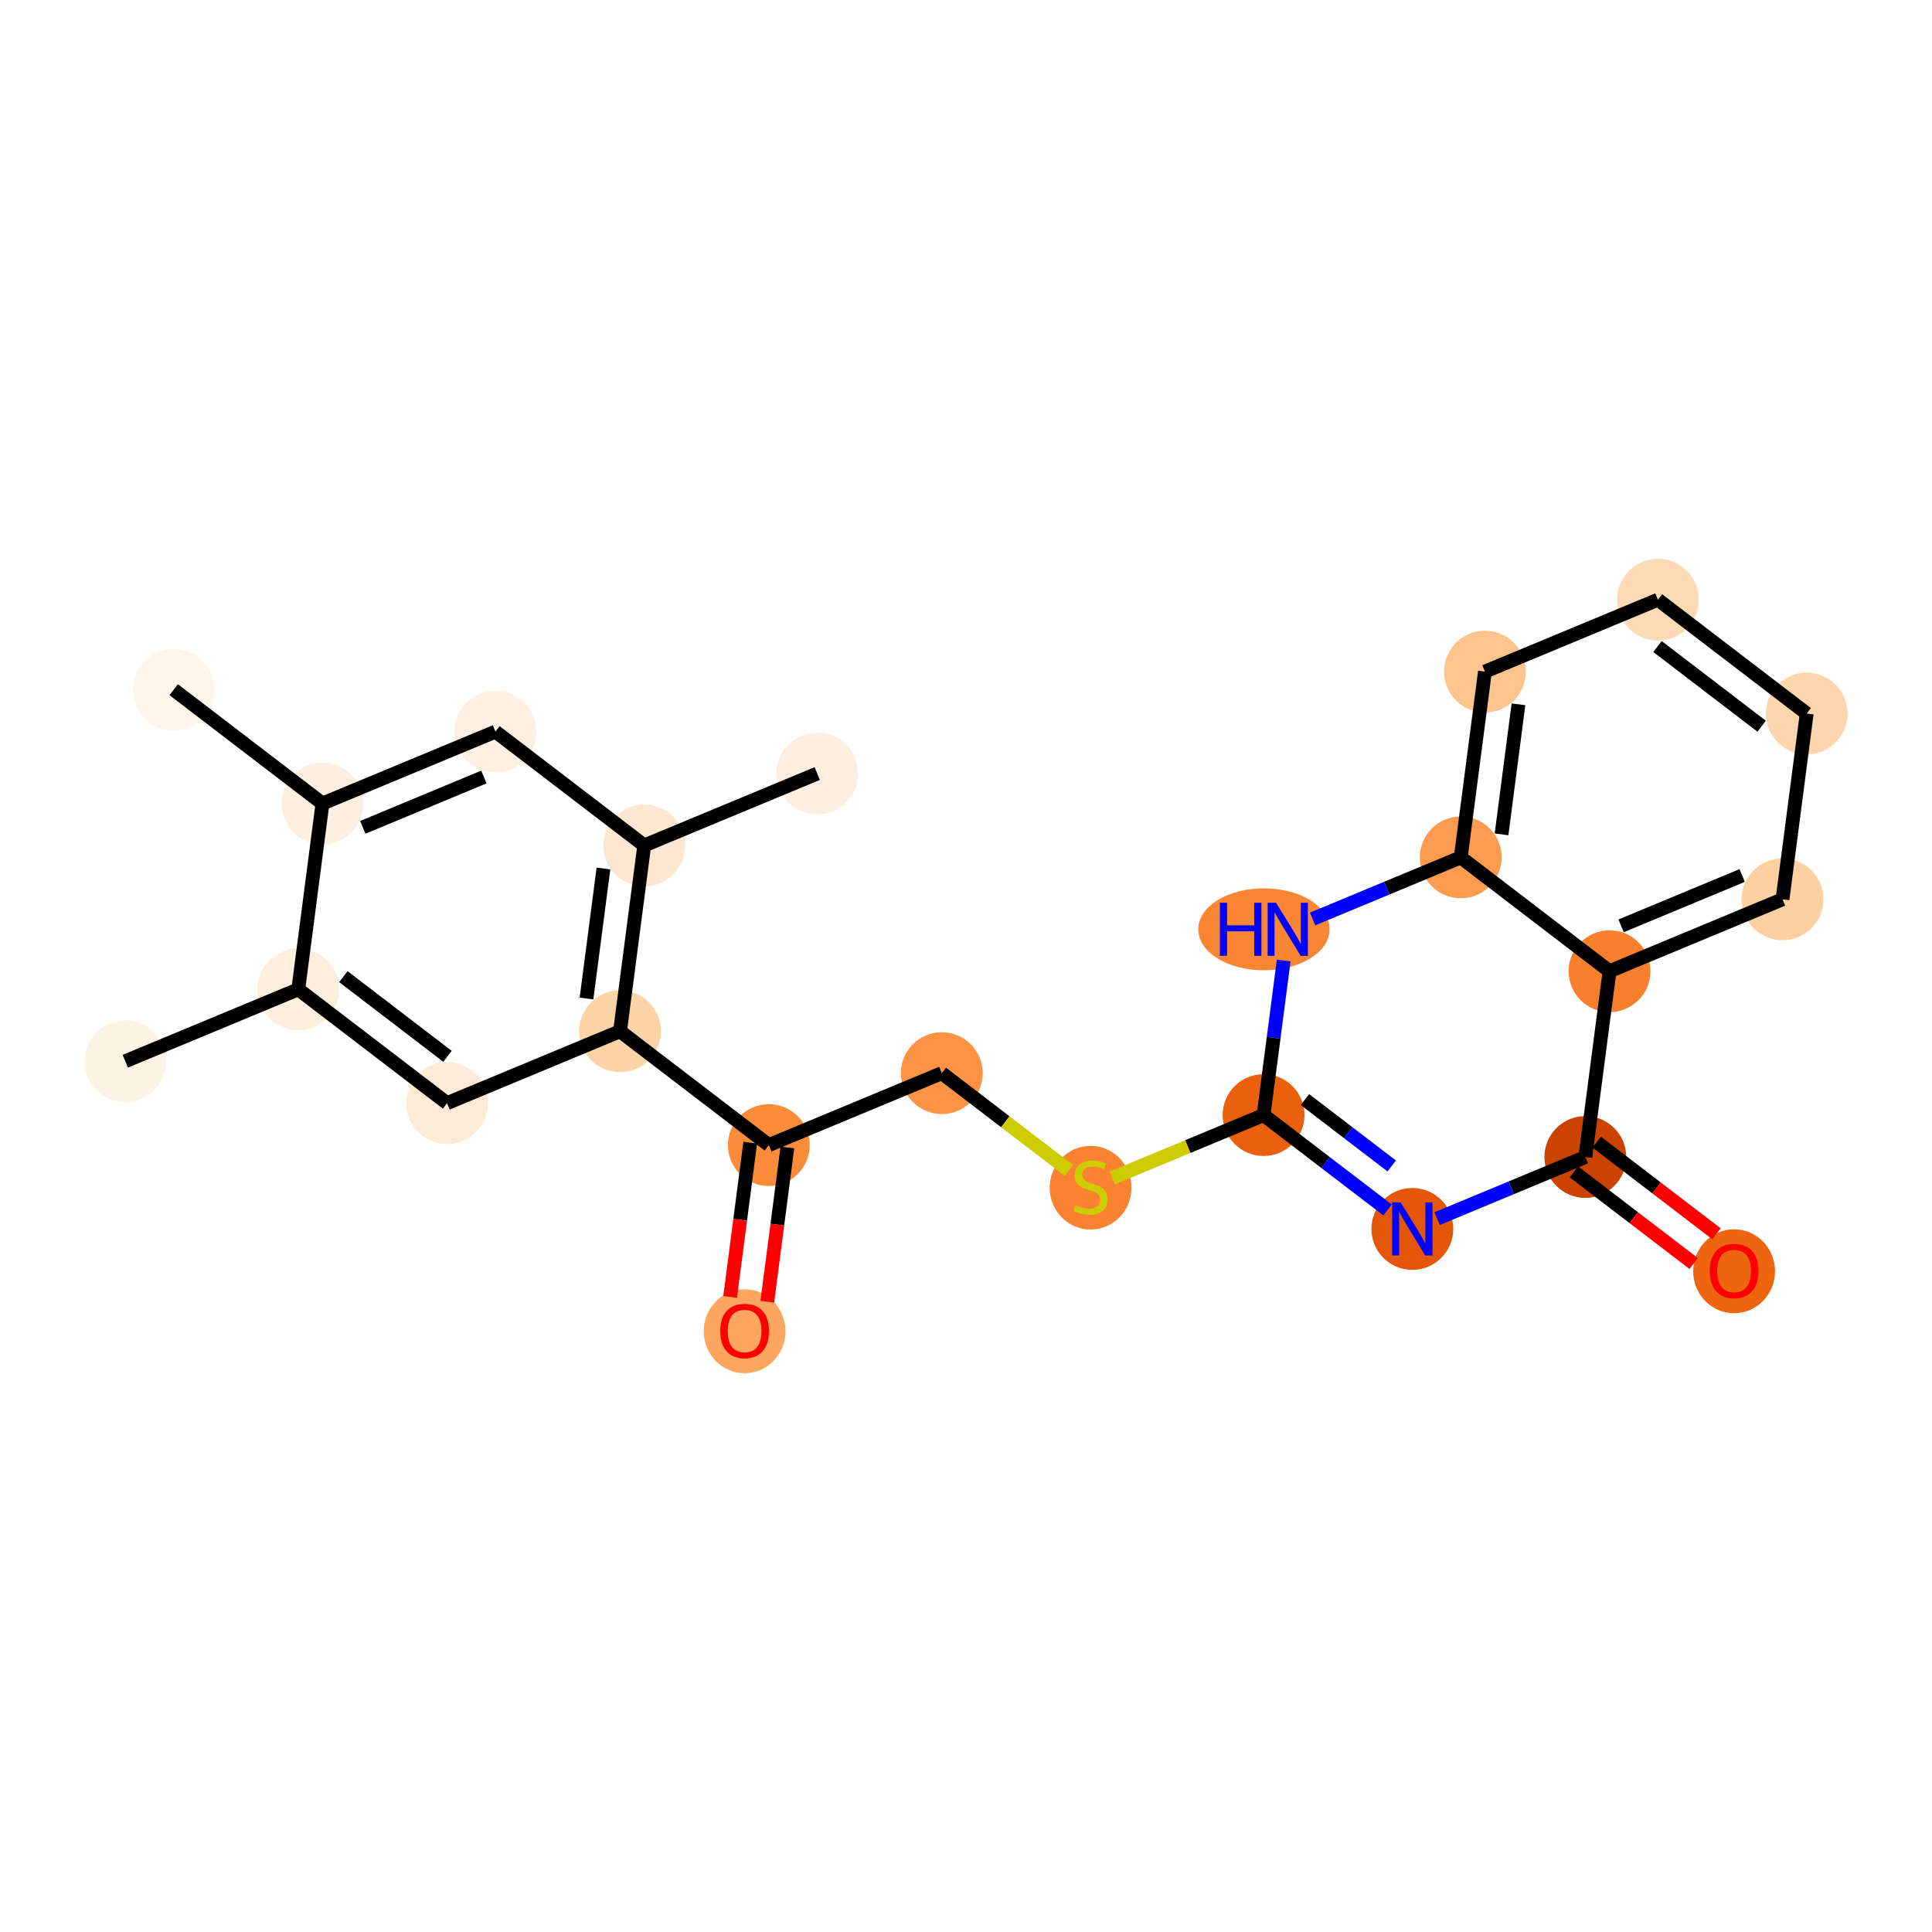<?xml version='1.0' encoding='iso-8859-1'?>
<svg version='1.1' baseProfile='full'
              xmlns='http://www.w3.org/2000/svg'
                      xmlns:rdkit='http://www.rdkit.org/xml'
                      xmlns:xlink='http://www.w3.org/1999/xlink'
                  xml:space='preserve'
width='280px' height='280px' viewBox='0 0 280 280'>
<!-- END OF HEADER -->
<rect style='opacity:1.0;fill:#FFFFFF;stroke:none' width='280' height='280' x='0' y='0'> </rect>
<ellipse cx='25.173' cy='99.955' rx='5.43' ry='5.43'  style='fill:#FFF5EB;fill-rule:evenodd;stroke:#FFF5EB;stroke-width:1.0px;stroke-linecap:butt;stroke-linejoin:miter;stroke-opacity:1' />
<ellipse cx='46.735' cy='116.454' rx='5.43' ry='5.43'  style='fill:#FEF0E1;fill-rule:evenodd;stroke:#FEF0E1;stroke-width:1.0px;stroke-linecap:butt;stroke-linejoin:miter;stroke-opacity:1' />
<ellipse cx='71.805' cy='106.031' rx='5.43' ry='5.43'  style='fill:#FEF0E2;fill-rule:evenodd;stroke:#FEF0E2;stroke-width:1.0px;stroke-linecap:butt;stroke-linejoin:miter;stroke-opacity:1' />
<ellipse cx='93.368' cy='122.53' rx='5.43' ry='5.43'  style='fill:#FEE7D1;fill-rule:evenodd;stroke:#FEE7D1;stroke-width:1.0px;stroke-linecap:butt;stroke-linejoin:miter;stroke-opacity:1' />
<ellipse cx='118.438' cy='112.107' rx='5.43' ry='5.43'  style='fill:#FEEFE0;fill-rule:evenodd;stroke:#FEEFE0;stroke-width:1.0px;stroke-linecap:butt;stroke-linejoin:miter;stroke-opacity:1' />
<ellipse cx='89.86' cy='149.453' rx='5.43' ry='5.43'  style='fill:#FDD3A8;fill-rule:evenodd;stroke:#FDD3A8;stroke-width:1.0px;stroke-linecap:butt;stroke-linejoin:miter;stroke-opacity:1' />
<ellipse cx='111.422' cy='165.953' rx='5.43' ry='5.43'  style='fill:#FC8B3A;fill-rule:evenodd;stroke:#FC8B3A;stroke-width:1.0px;stroke-linecap:butt;stroke-linejoin:miter;stroke-opacity:1' />
<ellipse cx='107.914' cy='192.936' rx='5.43' ry='5.583'  style='fill:#FDA660;fill-rule:evenodd;stroke:#FDA660;stroke-width:1.0px;stroke-linecap:butt;stroke-linejoin:miter;stroke-opacity:1' />
<ellipse cx='136.492' cy='155.529' rx='5.43' ry='5.43'  style='fill:#FD9345;fill-rule:evenodd;stroke:#FD9345;stroke-width:1.0px;stroke-linecap:butt;stroke-linejoin:miter;stroke-opacity:1' />
<ellipse cx='158.054' cy='172.132' rx='5.43' ry='5.568'  style='fill:#F98331;fill-rule:evenodd;stroke:#F98331;stroke-width:1.0px;stroke-linecap:butt;stroke-linejoin:miter;stroke-opacity:1' />
<ellipse cx='183.124' cy='161.605' rx='5.43' ry='5.43'  style='fill:#EA600E;fill-rule:evenodd;stroke:#EA600E;stroke-width:1.0px;stroke-linecap:butt;stroke-linejoin:miter;stroke-opacity:1' />
<ellipse cx='204.687' cy='178.105' rx='5.43' ry='5.437'  style='fill:#E45709;fill-rule:evenodd;stroke:#E45709;stroke-width:1.0px;stroke-linecap:butt;stroke-linejoin:miter;stroke-opacity:1' />
<ellipse cx='229.757' cy='167.681' rx='5.43' ry='5.43'  style='fill:#CB4301;fill-rule:evenodd;stroke:#CB4301;stroke-width:1.0px;stroke-linecap:butt;stroke-linejoin:miter;stroke-opacity:1' />
<ellipse cx='251.319' cy='184.24' rx='5.43' ry='5.583'  style='fill:#EE6510;fill-rule:evenodd;stroke:#EE6510;stroke-width:1.0px;stroke-linecap:butt;stroke-linejoin:miter;stroke-opacity:1' />
<ellipse cx='233.265' cy='140.758' rx='5.43' ry='5.43'  style='fill:#F8802D;fill-rule:evenodd;stroke:#F8802D;stroke-width:1.0px;stroke-linecap:butt;stroke-linejoin:miter;stroke-opacity:1' />
<ellipse cx='258.335' cy='130.334' rx='5.43' ry='5.43'  style='fill:#FDCFA1;fill-rule:evenodd;stroke:#FDCFA1;stroke-width:1.0px;stroke-linecap:butt;stroke-linejoin:miter;stroke-opacity:1' />
<ellipse cx='261.843' cy='103.411' rx='5.43' ry='5.43'  style='fill:#FDD6AE;fill-rule:evenodd;stroke:#FDD6AE;stroke-width:1.0px;stroke-linecap:butt;stroke-linejoin:miter;stroke-opacity:1' />
<ellipse cx='240.28' cy='86.911' rx='5.43' ry='5.43'  style='fill:#FDDAB6;fill-rule:evenodd;stroke:#FDDAB6;stroke-width:1.0px;stroke-linecap:butt;stroke-linejoin:miter;stroke-opacity:1' />
<ellipse cx='215.21' cy='97.335' rx='5.43' ry='5.43'  style='fill:#FDC48E;fill-rule:evenodd;stroke:#FDC48E;stroke-width:1.0px;stroke-linecap:butt;stroke-linejoin:miter;stroke-opacity:1' />
<ellipse cx='211.702' cy='124.258' rx='5.43' ry='5.43'  style='fill:#FD9C51;fill-rule:evenodd;stroke:#FD9C51;stroke-width:1.0px;stroke-linecap:butt;stroke-linejoin:miter;stroke-opacity:1' />
<ellipse cx='183.173' cy='134.682' rx='9.016' ry='5.437'  style='fill:#FA8634;fill-rule:evenodd;stroke:#FA8634;stroke-width:1.0px;stroke-linecap:butt;stroke-linejoin:miter;stroke-opacity:1' />
<ellipse cx='64.79' cy='159.877' rx='5.43' ry='5.43'  style='fill:#FEEAD6;fill-rule:evenodd;stroke:#FEEAD6;stroke-width:1.0px;stroke-linecap:butt;stroke-linejoin:miter;stroke-opacity:1' />
<ellipse cx='43.227' cy='143.378' rx='5.43' ry='5.43'  style='fill:#FEEEDE;fill-rule:evenodd;stroke:#FEEEDE;stroke-width:1.0px;stroke-linecap:butt;stroke-linejoin:miter;stroke-opacity:1' />
<ellipse cx='18.157' cy='153.801' rx='5.43' ry='5.43'  style='fill:#FEF3E7;fill-rule:evenodd;stroke:#FEF3E7;stroke-width:1.0px;stroke-linecap:butt;stroke-linejoin:miter;stroke-opacity:1' />
<path class='bond-0 atom-0 atom-1' d='M 25.173,99.955 L 46.735,116.454' style='fill:none;fill-rule:evenodd;stroke:#000000;stroke-width:2.0px;stroke-linecap:butt;stroke-linejoin:miter;stroke-opacity:1' />
<path class='bond-1 atom-1 atom-2' d='M 46.735,116.454 L 71.805,106.031' style='fill:none;fill-rule:evenodd;stroke:#000000;stroke-width:2.0px;stroke-linecap:butt;stroke-linejoin:miter;stroke-opacity:1' />
<path class='bond-1 atom-1 atom-2' d='M 52.581,119.905 L 70.13,112.608' style='fill:none;fill-rule:evenodd;stroke:#000000;stroke-width:2.0px;stroke-linecap:butt;stroke-linejoin:miter;stroke-opacity:1' />
<path class='bond-23 atom-22 atom-1' d='M 43.227,143.378 L 46.735,116.454' style='fill:none;fill-rule:evenodd;stroke:#000000;stroke-width:2.0px;stroke-linecap:butt;stroke-linejoin:miter;stroke-opacity:1' />
<path class='bond-2 atom-2 atom-3' d='M 71.805,106.031 L 93.368,122.53' style='fill:none;fill-rule:evenodd;stroke:#000000;stroke-width:2.0px;stroke-linecap:butt;stroke-linejoin:miter;stroke-opacity:1' />
<path class='bond-3 atom-3 atom-4' d='M 93.368,122.53 L 118.438,112.107' style='fill:none;fill-rule:evenodd;stroke:#000000;stroke-width:2.0px;stroke-linecap:butt;stroke-linejoin:miter;stroke-opacity:1' />
<path class='bond-4 atom-3 atom-5' d='M 93.368,122.53 L 89.86,149.453' style='fill:none;fill-rule:evenodd;stroke:#000000;stroke-width:2.0px;stroke-linecap:butt;stroke-linejoin:miter;stroke-opacity:1' />
<path class='bond-4 atom-3 atom-5' d='M 87.457,125.867 L 85.001,144.713' style='fill:none;fill-rule:evenodd;stroke:#000000;stroke-width:2.0px;stroke-linecap:butt;stroke-linejoin:miter;stroke-opacity:1' />
<path class='bond-5 atom-5 atom-6' d='M 89.86,149.453 L 111.422,165.953' style='fill:none;fill-rule:evenodd;stroke:#000000;stroke-width:2.0px;stroke-linecap:butt;stroke-linejoin:miter;stroke-opacity:1' />
<path class='bond-20 atom-5 atom-21' d='M 89.86,149.453 L 64.79,159.877' style='fill:none;fill-rule:evenodd;stroke:#000000;stroke-width:2.0px;stroke-linecap:butt;stroke-linejoin:miter;stroke-opacity:1' />
<path class='bond-6 atom-6 atom-7' d='M 108.73,165.602 L 107.273,176.78' style='fill:none;fill-rule:evenodd;stroke:#000000;stroke-width:2.0px;stroke-linecap:butt;stroke-linejoin:miter;stroke-opacity:1' />
<path class='bond-6 atom-6 atom-7' d='M 107.273,176.78 L 105.817,187.959' style='fill:none;fill-rule:evenodd;stroke:#FF0000;stroke-width:2.0px;stroke-linecap:butt;stroke-linejoin:miter;stroke-opacity:1' />
<path class='bond-6 atom-6 atom-7' d='M 114.114,166.304 L 112.658,177.482' style='fill:none;fill-rule:evenodd;stroke:#000000;stroke-width:2.0px;stroke-linecap:butt;stroke-linejoin:miter;stroke-opacity:1' />
<path class='bond-6 atom-6 atom-7' d='M 112.658,177.482 L 111.202,188.66' style='fill:none;fill-rule:evenodd;stroke:#FF0000;stroke-width:2.0px;stroke-linecap:butt;stroke-linejoin:miter;stroke-opacity:1' />
<path class='bond-7 atom-6 atom-8' d='M 111.422,165.953 L 136.492,155.529' style='fill:none;fill-rule:evenodd;stroke:#000000;stroke-width:2.0px;stroke-linecap:butt;stroke-linejoin:miter;stroke-opacity:1' />
<path class='bond-8 atom-8 atom-9' d='M 136.492,155.529 L 145.701,162.576' style='fill:none;fill-rule:evenodd;stroke:#000000;stroke-width:2.0px;stroke-linecap:butt;stroke-linejoin:miter;stroke-opacity:1' />
<path class='bond-8 atom-8 atom-9' d='M 145.701,162.576 L 154.91,169.623' style='fill:none;fill-rule:evenodd;stroke:#CCCC00;stroke-width:2.0px;stroke-linecap:butt;stroke-linejoin:miter;stroke-opacity:1' />
<path class='bond-9 atom-9 atom-10' d='M 161.198,170.722 L 172.161,166.163' style='fill:none;fill-rule:evenodd;stroke:#CCCC00;stroke-width:2.0px;stroke-linecap:butt;stroke-linejoin:miter;stroke-opacity:1' />
<path class='bond-9 atom-9 atom-10' d='M 172.161,166.163 L 183.124,161.605' style='fill:none;fill-rule:evenodd;stroke:#000000;stroke-width:2.0px;stroke-linecap:butt;stroke-linejoin:miter;stroke-opacity:1' />
<path class='bond-10 atom-10 atom-11' d='M 183.124,161.605 L 192.108,168.479' style='fill:none;fill-rule:evenodd;stroke:#000000;stroke-width:2.0px;stroke-linecap:butt;stroke-linejoin:miter;stroke-opacity:1' />
<path class='bond-10 atom-10 atom-11' d='M 192.108,168.479 L 201.092,175.354' style='fill:none;fill-rule:evenodd;stroke:#0000FF;stroke-width:2.0px;stroke-linecap:butt;stroke-linejoin:miter;stroke-opacity:1' />
<path class='bond-10 atom-10 atom-11' d='M 189.119,159.355 L 195.408,164.167' style='fill:none;fill-rule:evenodd;stroke:#000000;stroke-width:2.0px;stroke-linecap:butt;stroke-linejoin:miter;stroke-opacity:1' />
<path class='bond-10 atom-10 atom-11' d='M 195.408,164.167 L 201.697,168.979' style='fill:none;fill-rule:evenodd;stroke:#0000FF;stroke-width:2.0px;stroke-linecap:butt;stroke-linejoin:miter;stroke-opacity:1' />
<path class='bond-24 atom-20 atom-10' d='M 186.043,139.205 L 184.584,150.405' style='fill:none;fill-rule:evenodd;stroke:#0000FF;stroke-width:2.0px;stroke-linecap:butt;stroke-linejoin:miter;stroke-opacity:1' />
<path class='bond-24 atom-20 atom-10' d='M 184.584,150.405 L 183.124,161.605' style='fill:none;fill-rule:evenodd;stroke:#000000;stroke-width:2.0px;stroke-linecap:butt;stroke-linejoin:miter;stroke-opacity:1' />
<path class='bond-11 atom-11 atom-12' d='M 208.281,176.61 L 219.019,172.145' style='fill:none;fill-rule:evenodd;stroke:#0000FF;stroke-width:2.0px;stroke-linecap:butt;stroke-linejoin:miter;stroke-opacity:1' />
<path class='bond-11 atom-11 atom-12' d='M 219.019,172.145 L 229.757,167.681' style='fill:none;fill-rule:evenodd;stroke:#000000;stroke-width:2.0px;stroke-linecap:butt;stroke-linejoin:miter;stroke-opacity:1' />
<path class='bond-12 atom-12 atom-13' d='M 228.107,169.837 L 236.784,176.477' style='fill:none;fill-rule:evenodd;stroke:#000000;stroke-width:2.0px;stroke-linecap:butt;stroke-linejoin:miter;stroke-opacity:1' />
<path class='bond-12 atom-12 atom-13' d='M 236.784,176.477 L 245.461,183.116' style='fill:none;fill-rule:evenodd;stroke:#FF0000;stroke-width:2.0px;stroke-linecap:butt;stroke-linejoin:miter;stroke-opacity:1' />
<path class='bond-12 atom-12 atom-13' d='M 231.407,165.525 L 240.084,172.164' style='fill:none;fill-rule:evenodd;stroke:#000000;stroke-width:2.0px;stroke-linecap:butt;stroke-linejoin:miter;stroke-opacity:1' />
<path class='bond-12 atom-12 atom-13' d='M 240.084,172.164 L 248.761,178.804' style='fill:none;fill-rule:evenodd;stroke:#FF0000;stroke-width:2.0px;stroke-linecap:butt;stroke-linejoin:miter;stroke-opacity:1' />
<path class='bond-13 atom-12 atom-14' d='M 229.757,167.681 L 233.265,140.758' style='fill:none;fill-rule:evenodd;stroke:#000000;stroke-width:2.0px;stroke-linecap:butt;stroke-linejoin:miter;stroke-opacity:1' />
<path class='bond-14 atom-14 atom-15' d='M 233.265,140.758 L 258.335,130.334' style='fill:none;fill-rule:evenodd;stroke:#000000;stroke-width:2.0px;stroke-linecap:butt;stroke-linejoin:miter;stroke-opacity:1' />
<path class='bond-14 atom-14 atom-15' d='M 234.94,134.18 L 252.489,126.884' style='fill:none;fill-rule:evenodd;stroke:#000000;stroke-width:2.0px;stroke-linecap:butt;stroke-linejoin:miter;stroke-opacity:1' />
<path class='bond-25 atom-19 atom-14' d='M 211.702,124.258 L 233.265,140.758' style='fill:none;fill-rule:evenodd;stroke:#000000;stroke-width:2.0px;stroke-linecap:butt;stroke-linejoin:miter;stroke-opacity:1' />
<path class='bond-15 atom-15 atom-16' d='M 258.335,130.334 L 261.843,103.411' style='fill:none;fill-rule:evenodd;stroke:#000000;stroke-width:2.0px;stroke-linecap:butt;stroke-linejoin:miter;stroke-opacity:1' />
<path class='bond-16 atom-16 atom-17' d='M 261.843,103.411 L 240.28,86.911' style='fill:none;fill-rule:evenodd;stroke:#000000;stroke-width:2.0px;stroke-linecap:butt;stroke-linejoin:miter;stroke-opacity:1' />
<path class='bond-16 atom-16 atom-17' d='M 255.308,105.248 L 240.215,93.699' style='fill:none;fill-rule:evenodd;stroke:#000000;stroke-width:2.0px;stroke-linecap:butt;stroke-linejoin:miter;stroke-opacity:1' />
<path class='bond-17 atom-17 atom-18' d='M 240.28,86.911 L 215.21,97.335' style='fill:none;fill-rule:evenodd;stroke:#000000;stroke-width:2.0px;stroke-linecap:butt;stroke-linejoin:miter;stroke-opacity:1' />
<path class='bond-18 atom-18 atom-19' d='M 215.21,97.335 L 211.702,124.258' style='fill:none;fill-rule:evenodd;stroke:#000000;stroke-width:2.0px;stroke-linecap:butt;stroke-linejoin:miter;stroke-opacity:1' />
<path class='bond-18 atom-18 atom-19' d='M 220.069,102.075 L 217.613,120.921' style='fill:none;fill-rule:evenodd;stroke:#000000;stroke-width:2.0px;stroke-linecap:butt;stroke-linejoin:miter;stroke-opacity:1' />
<path class='bond-19 atom-19 atom-20' d='M 211.702,124.258 L 200.965,128.723' style='fill:none;fill-rule:evenodd;stroke:#000000;stroke-width:2.0px;stroke-linecap:butt;stroke-linejoin:miter;stroke-opacity:1' />
<path class='bond-19 atom-19 atom-20' d='M 200.965,128.723 L 190.227,133.187' style='fill:none;fill-rule:evenodd;stroke:#0000FF;stroke-width:2.0px;stroke-linecap:butt;stroke-linejoin:miter;stroke-opacity:1' />
<path class='bond-21 atom-21 atom-22' d='M 64.79,159.877 L 43.227,143.378' style='fill:none;fill-rule:evenodd;stroke:#000000;stroke-width:2.0px;stroke-linecap:butt;stroke-linejoin:miter;stroke-opacity:1' />
<path class='bond-21 atom-21 atom-22' d='M 64.855,153.09 L 49.762,141.54' style='fill:none;fill-rule:evenodd;stroke:#000000;stroke-width:2.0px;stroke-linecap:butt;stroke-linejoin:miter;stroke-opacity:1' />
<path class='bond-22 atom-22 atom-23' d='M 43.227,143.378 L 18.157,153.801' style='fill:none;fill-rule:evenodd;stroke:#000000;stroke-width:2.0px;stroke-linecap:butt;stroke-linejoin:miter;stroke-opacity:1' />
<path  class='atom-7' d='M 104.385 192.898
Q 104.385 191.052, 105.297 190.02
Q 106.209 188.988, 107.914 188.988
Q 109.619 188.988, 110.532 190.02
Q 111.444 191.052, 111.444 192.898
Q 111.444 194.766, 110.521 195.83
Q 109.598 196.884, 107.914 196.884
Q 106.22 196.884, 105.297 195.83
Q 104.385 194.777, 104.385 192.898
M 107.914 196.015
Q 109.087 196.015, 109.717 195.233
Q 110.358 194.44, 110.358 192.898
Q 110.358 191.388, 109.717 190.628
Q 109.087 189.857, 107.914 189.857
Q 106.741 189.857, 106.101 190.617
Q 105.471 191.377, 105.471 192.898
Q 105.471 194.451, 106.101 195.233
Q 106.741 196.015, 107.914 196.015
' fill='#FF0000'/>
<path  class='atom-9' d='M 155.882 174.668
Q 155.969 174.7, 156.328 174.852
Q 156.686 175.004, 157.077 175.102
Q 157.479 175.189, 157.87 175.189
Q 158.597 175.189, 159.021 174.842
Q 159.444 174.483, 159.444 173.864
Q 159.444 173.441, 159.227 173.18
Q 159.021 172.919, 158.695 172.778
Q 158.369 172.637, 157.826 172.474
Q 157.142 172.268, 156.729 172.072
Q 156.328 171.877, 156.034 171.464
Q 155.752 171.051, 155.752 170.356
Q 155.752 169.39, 156.404 168.792
Q 157.066 168.195, 158.369 168.195
Q 159.26 168.195, 160.27 168.619
L 160.02 169.455
Q 159.097 169.075, 158.402 169.075
Q 157.653 169.075, 157.24 169.39
Q 156.827 169.694, 156.838 170.226
Q 156.838 170.639, 157.044 170.888
Q 157.262 171.138, 157.566 171.279
Q 157.881 171.421, 158.402 171.583
Q 159.097 171.801, 159.51 172.018
Q 159.922 172.235, 160.216 172.68
Q 160.52 173.115, 160.52 173.864
Q 160.52 174.928, 159.803 175.504
Q 159.097 176.069, 157.913 176.069
Q 157.229 176.069, 156.708 175.917
Q 156.197 175.776, 155.589 175.526
L 155.882 174.668
' fill='#CCCC00'/>
<path  class='atom-11' d='M 202.987 174.26
L 205.507 178.333
Q 205.756 178.734, 206.158 179.462
Q 206.56 180.19, 206.582 180.233
L 206.582 174.26
L 207.603 174.26
L 207.603 181.949
L 206.549 181.949
L 203.845 177.496
Q 203.53 176.975, 203.193 176.378
Q 202.868 175.78, 202.77 175.596
L 202.77 181.949
L 201.771 181.949
L 201.771 174.26
L 202.987 174.26
' fill='#0000FF'/>
<path  class='atom-13' d='M 247.789 184.202
Q 247.789 182.356, 248.702 181.324
Q 249.614 180.292, 251.319 180.292
Q 253.024 180.292, 253.936 181.324
Q 254.849 182.356, 254.849 184.202
Q 254.849 186.07, 253.925 187.134
Q 253.002 188.188, 251.319 188.188
Q 249.625 188.188, 248.702 187.134
Q 247.789 186.081, 247.789 184.202
M 251.319 187.319
Q 252.492 187.319, 253.122 186.537
Q 253.763 185.744, 253.763 184.202
Q 253.763 182.693, 253.122 181.932
Q 252.492 181.161, 251.319 181.161
Q 250.146 181.161, 249.505 181.921
Q 248.875 182.682, 248.875 184.202
Q 248.875 185.755, 249.505 186.537
Q 250.146 187.319, 251.319 187.319
' fill='#FF0000'/>
<path  class='atom-20' d='M 176.798 130.837
L 177.841 130.837
L 177.841 134.106
L 181.772 134.106
L 181.772 130.837
L 182.815 130.837
L 182.815 138.526
L 181.772 138.526
L 181.772 134.975
L 177.841 134.975
L 177.841 138.526
L 176.798 138.526
L 176.798 130.837
' fill='#0000FF'/>
<path  class='atom-20' d='M 184.933 130.837
L 187.452 134.91
Q 187.702 135.312, 188.104 136.039
Q 188.506 136.767, 188.527 136.811
L 188.527 130.837
L 189.548 130.837
L 189.548 138.526
L 188.495 138.526
L 185.791 134.074
Q 185.476 133.552, 185.139 132.955
Q 184.813 132.358, 184.715 132.173
L 184.715 138.526
L 183.716 138.526
L 183.716 130.837
L 184.933 130.837
' fill='#0000FF'/>
</svg>
